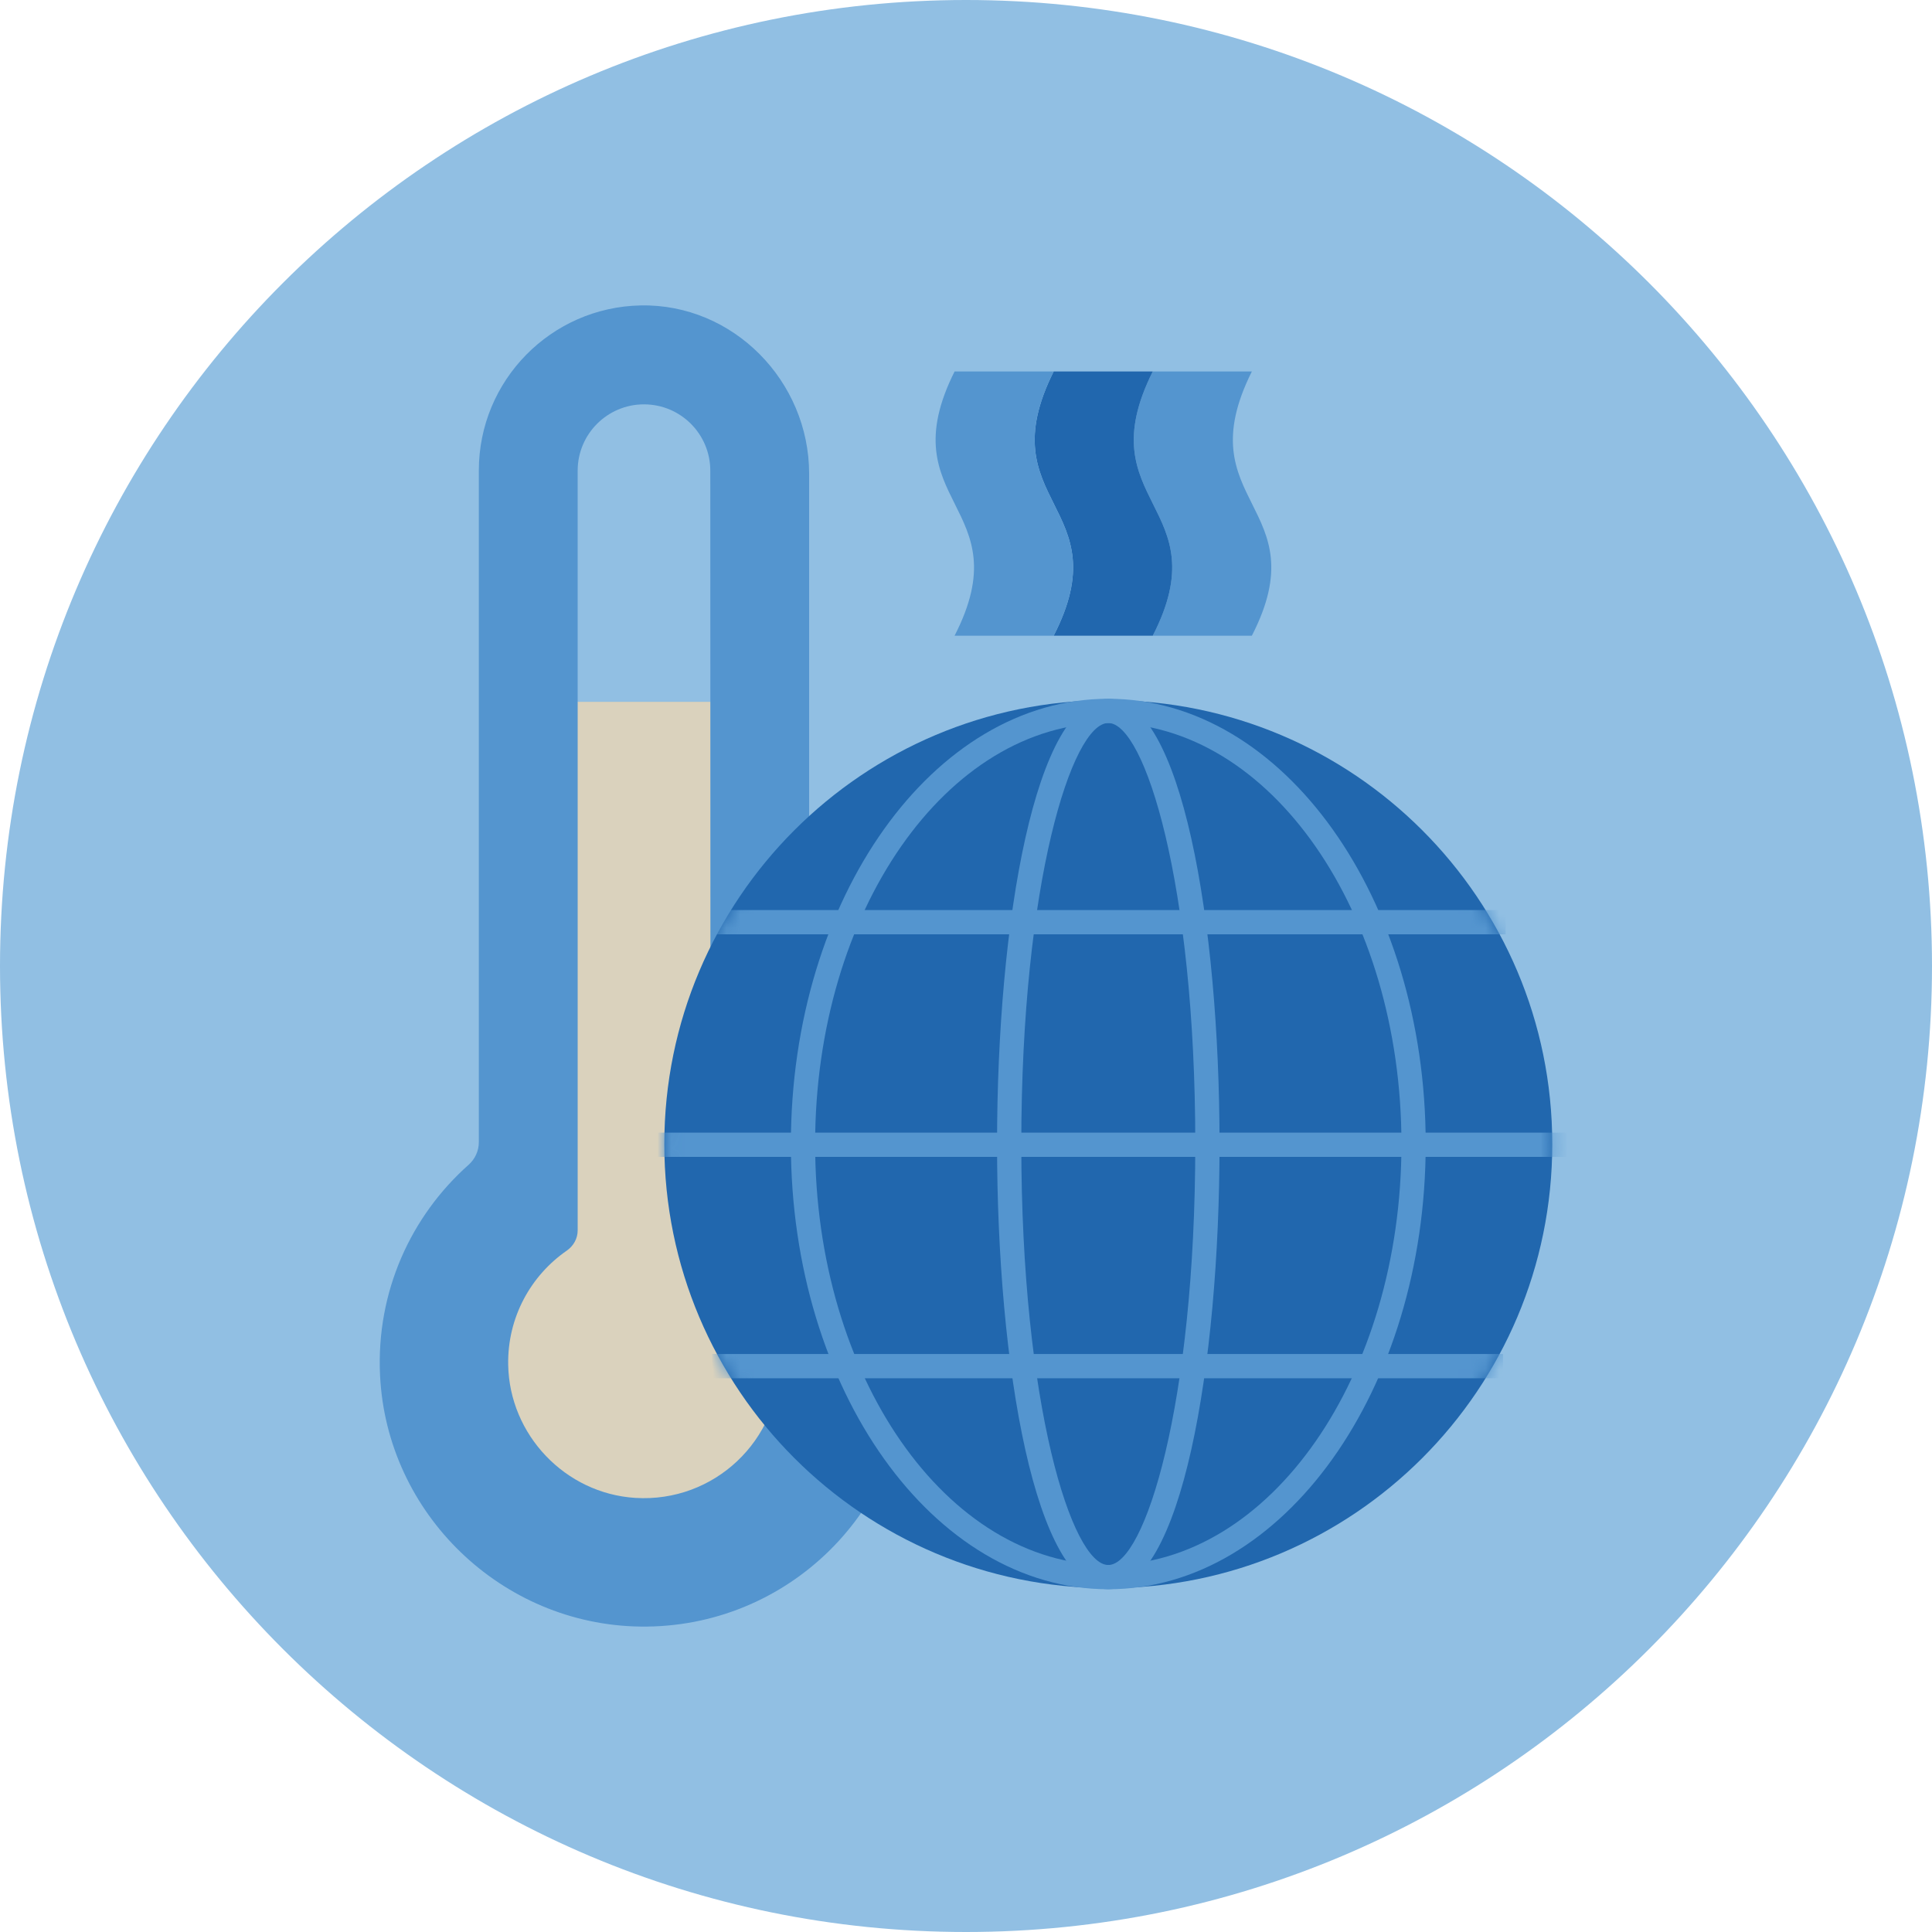 <?xml version="1.0" encoding="UTF-8"?>
<svg width="140px" height="140px" viewBox="0 0 140 140" version="1.1" xmlns="http://www.w3.org/2000/svg" xmlns:xlink="http://www.w3.org/1999/xlink">
    <title>pictogram/environment/warming/globe/heat</title>
    <defs>
        <path d="M7.10542736e-15,32.172 C7.10542736e-15,49.94 14.405,64.344 32.173,64.344 L32.173,64.344 C49.94,64.344 64.345,49.94 64.345,32.172 L64.345,32.172 C64.345,14.404 49.94,0 32.173,0 L32.173,0 C14.405,0 7.10542736e-15,14.404 7.10542736e-15,32.172 L7.10542736e-15,32.172 Z" id="path-1"></path>
    </defs>
    <g id="pictogram/environment/warming/globe/heat" stroke="none" stroke-width="1" fill="none" fill-rule="evenodd">
        <g id="warming-globe-heat">
            <path d="M140,70 C140,108.66 108.66,140 70,140 C31.34,140 0,108.66 0,70 C0,31.34 31.34,0 70,0 C108.66,0 140,31.34 140,70" id="circle" fill="#91BFE3"></path>
            <g id="picto" transform="translate(27.517, 22.13)">
                <g id="Group" transform="translate(40.28, 4.788)">
                    <path d="M22.918,0 C18.128,9.572 27.772,9.69 22.918,19.147 L15.737,19.147 C20.591,9.69 10.948,9.572 15.737,0 L22.918,0 Z" id="Fill-5" fill="#5495CF"></path>
                    <path d="M15.737,0 C10.948,9.572 20.591,9.69 15.737,19.147 L8.557,19.147 C13.41,9.69 3.767,9.572 8.557,0 L15.737,0 Z" id="Fill-7" fill="#2167AE"></path>
                    <path d="M8.557,0 C3.767,9.572 13.411,9.69 8.557,19.147 L1.376,19.147 C6.23,9.69 -3.413,9.572 1.376,0 L8.557,0 Z" id="Fill-9" fill="#5495CF"></path>
                </g>
                <g id="Group-17">
                    <path d="M31.116,60.636 L31.116,12.203 C31.116,5.493 25.624,-0.126 18.915,0.002 C12.413,0.126 7.181,5.436 7.181,11.967 L7.181,60.636 C7.181,61.264 6.909,61.858 6.44,62.275 C2.274,65.975 -0.269,71.462 0.023,77.537 C0.506,87.566 8.834,95.596 18.872,95.737 C29.574,95.888 38.296,87.258 38.296,76.591 C38.296,70.895 35.806,65.783 31.858,62.276 C31.388,61.859 31.116,61.264 31.116,60.636" id="Fill-3" fill="#5495CF"></path>
                    <path d="M23.968,67.015 L23.958,28.721 L14.343,28.721 L14.343,67.032 C14.343,67.621 14.039,68.159 13.554,68.495 C10.946,70.301 9.251,73.332 9.308,76.758 C9.392,81.841 13.445,86.097 18.518,86.413 C24.239,86.769 28.99,82.235 28.99,76.591 C28.99,73.225 27.3,70.256 24.722,68.482 C24.243,68.151 23.968,67.597 23.968,67.015" id="Fill-11" fill="#DAD2BD"></path>
                    <path d="M23.954,11.976 C23.954,9.322 21.802,7.171 19.148,7.171 C16.495,7.171 14.343,9.322 14.343,11.976 L14.343,28.721 L23.958,28.721 L23.954,11.976 Z" id="Fill-13" fill="#91BFE3"></path>
                </g>
                <g id="Group-2" transform="translate(20.622, 28.505)">
                    <path d="M64.344,32.275 C64.344,14.507 49.94,0.103 32.172,0.103 C14.404,0.103 0,14.507 0,32.275 C0,50.043 14.404,64.447 32.172,64.447 C49.94,64.447 64.344,50.043 64.344,32.275" id="Fill-15" fill="#2167AE"></path>
                    <g id="Group-27" transform="translate(9.171, 0)" fill="#5495CF">
                        <path d="M23.001,1.757 C20.369,1.757 16.697,13.363 16.697,32.264 C16.697,51.165 20.369,62.771 23.001,62.771 C25.633,62.771 29.305,51.165 29.305,32.264 C29.305,13.363 25.633,1.757 23.001,1.757 M23.001,64.528 C17.709,64.528 14.94,48.298 14.94,32.264 C14.94,16.23 17.709,0 23.001,0 C28.293,0 31.062,16.23 31.062,32.264 C31.062,48.298 28.293,64.528 23.001,64.528" id="Fill-23"></path>
                        <path d="M23.001,1.757 C11.287,1.757 1.757,15.442 1.757,32.264 C1.757,49.086 11.287,62.771 23.001,62.771 C34.715,62.771 44.245,49.086 44.245,32.264 C44.245,15.442 34.715,1.757 23.001,1.757 M23.001,64.528 C10.318,64.528 0,50.055 0,32.264 C0,14.473 10.318,0 23.001,0 C35.684,0 46.002,14.473 46.002,32.264 C46.002,50.055 35.684,64.528 23.001,64.528" id="Fill-25"></path>
                    </g>
                    <g id="Group-33" transform="translate(0, 0.103)">
                        <mask id="mask-2" fill="white">
                            <use xlink:href="#path-1"></use>
                        </mask>
                        <g id="Clip-29"></g>
                        <polygon id="Fill-28" fill="#5495CF" mask="url(#mask-2)" points="3.416 16.965 60.967 16.965 60.967 15.208 3.416 15.208"></polygon>
                        <polygon id="Fill-30" fill="#5495CF" mask="url(#mask-2)" points="3.472 49.136 60.777 49.136 60.777 47.379 3.472 47.379"></polygon>
                        <polygon id="Fill-31" fill="#5495CF" mask="url(#mask-2)" points="-0.51 33.094 10.157 33.094 10.157 31.337 -0.51 31.337"></polygon>
                        <polygon id="Fill-32" fill="#5495CF" mask="url(#mask-2)" points="10.157 33.094 65.424 33.094 65.424 31.337 10.157 31.337"></polygon>
                    </g>
                </g>
            </g>
        </g>
    </g>
</svg>